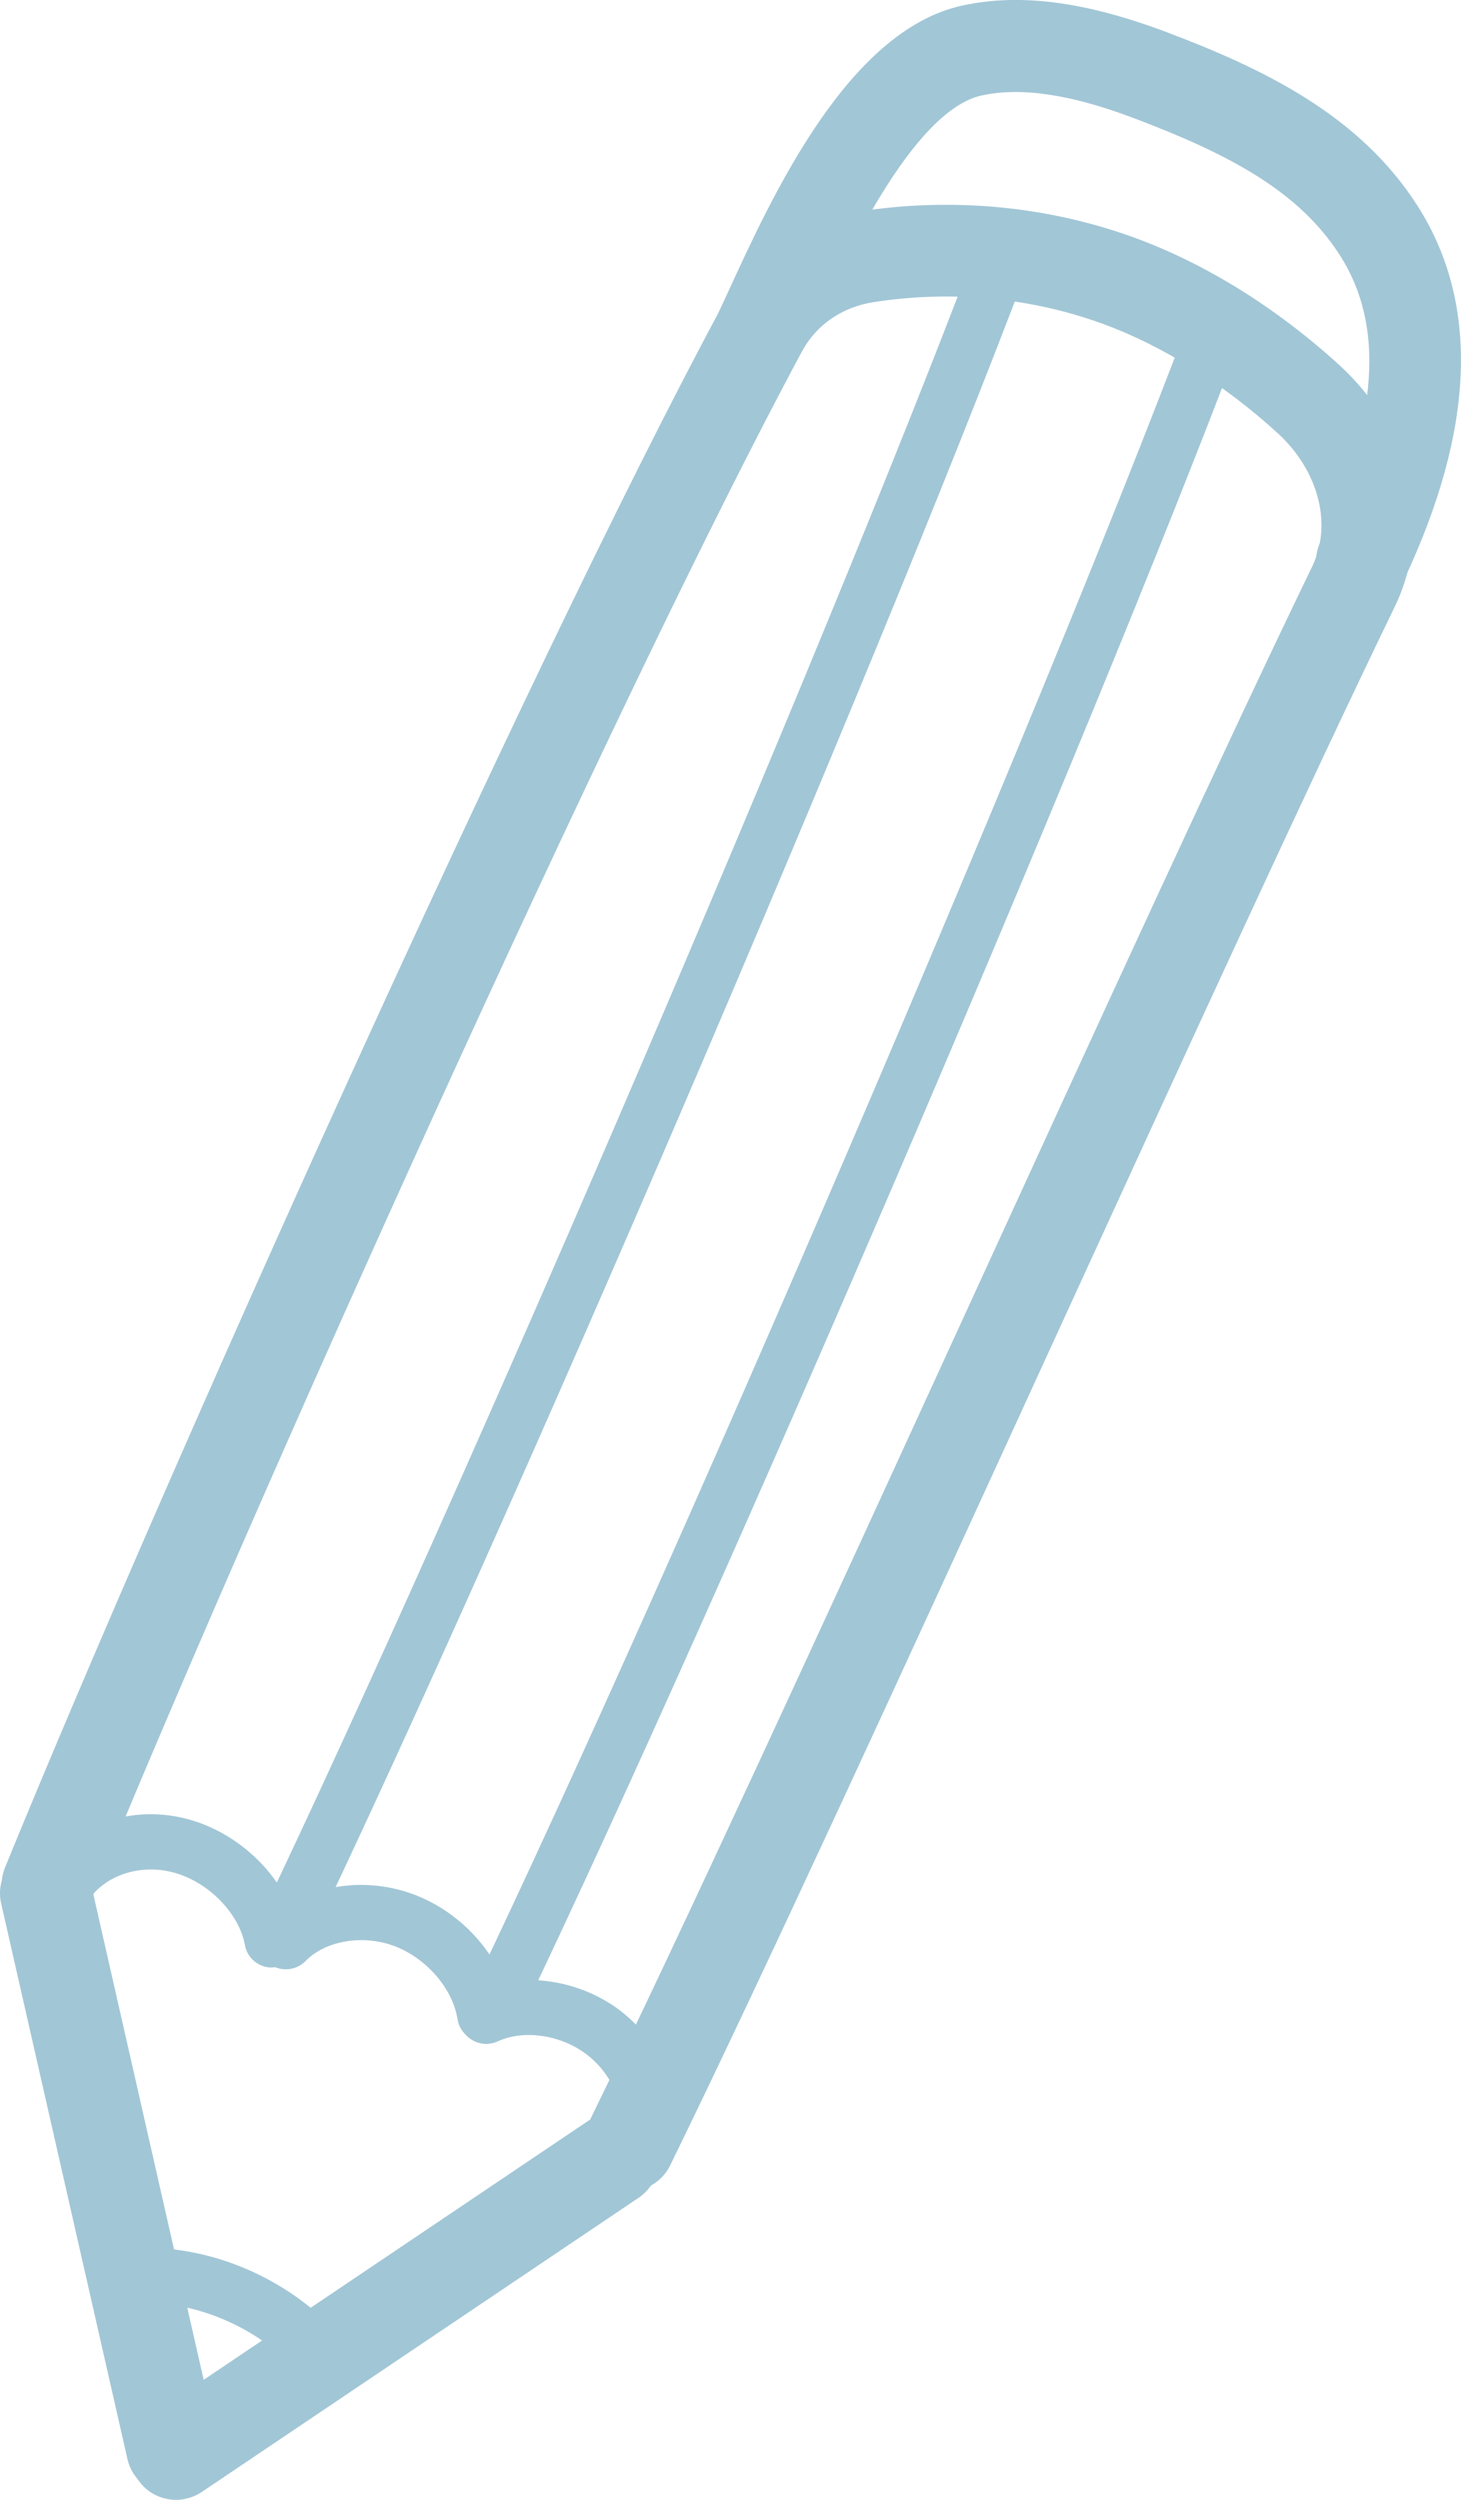 <?xml version="1.0" encoding="UTF-8"?>
<svg id="Livello_2" data-name="Livello 2" xmlns="http://www.w3.org/2000/svg" viewBox="0 0 89.3 152.73">
  <defs>
    <style>
      .cls-1 {
        fill: #a1c6d6;
        stroke-width: 0px;
      }
    </style>
  </defs>
  <g id="Livello_1-2" data-name="Livello 1">
    <g>
      <path class="cls-1" d="m38.43,133.88c-.41,0-.84-.09-1.23-.29-1.39-.68-1.97-2.37-1.29-3.76,5.7-11.65,14.59-31.03,23.18-49.77,8.16-17.8,15.87-34.62,21.11-45.44,1.25-2.59.4-5.86-2.11-8.16-3.26-2.98-7.05-5.35-10.67-6.67-4.41-1.61-9.26-2.07-14.03-1.33-1.91.3-3.49,1.38-4.36,2.99C37.51,42.84,15.04,92.9,5.51,116.21c-.59,1.44-2.23,2.13-3.66,1.54-1.44-.59-2.12-2.23-1.54-3.66,9.46-23.16,31.75-72.98,43.77-95.29,1.71-3.17,4.78-5.31,8.44-5.88,5.7-.88,11.52-.33,16.82,1.6,4.35,1.59,8.68,4.28,12.53,7.79,4.37,3.99,5.73,9.92,3.38,14.76-5.22,10.76-12.91,27.55-21.06,45.33-8.6,18.78-17.5,38.19-23.23,49.9-.49,1-1.49,1.57-2.53,1.57Z"/>
      <path class="cls-1" d="m83.25,37.1c-.4,0-.81-.09-1.2-.27-1.4-.66-2-2.34-1.34-3.74,3.54-7.49,3.93-13.21,1.19-17.49-2.52-3.95-6.84-6.2-12.54-8.36-3.89-1.48-6.95-1.93-9.35-1.41-4.25.93-8.44,10.07-10.45,14.46l-.47,1.01c-.65,1.41-2.32,2.02-3.73,1.37-1.41-.65-2.02-2.32-1.37-3.73l.46-.99c2.76-6.02,7.37-16.08,14.36-17.61,3.55-.77,7.53-.25,12.54,1.64,5.84,2.21,11.74,5.03,15.29,10.59,3.81,5.96,3.52,13.67-.85,22.91-.48,1.01-1.49,1.61-2.54,1.61Z"/>
      <path class="cls-1" d="m10.53,152.43c-1.28,0-2.44-.88-2.74-2.19L.07,116.29c-.34-1.51.6-3.02,2.12-3.36,1.52-.35,3.02.6,3.36,2.12l7.72,33.96c.34,1.51-.6,3.02-2.12,3.36-.21.05-.42.07-.63.07Z"/>
      <path class="cls-1" d="m10.76,152.73c-.9,0-1.79-.43-2.33-1.24-.87-1.29-.52-3.03.76-3.9l26.71-17.98c1.28-.86,3.03-.53,3.9.76.87,1.29.52,3.03-.76,3.9l-26.71,17.98c-.48.32-1.03.48-1.57.48Z"/>
      <path class="cls-1" d="m16.62,120.21c-.8,0-1.51-.57-1.65-1.38-.38-2.04-2.41-4.02-4.62-4.49-2.13-.47-4.34.45-5.14,2.12-.4.84-1.41,1.19-2.25.79-.84-.4-1.19-1.41-.79-2.25,1.48-3.09,5.21-4.76,8.89-3.96,3.56.77,6.6,3.79,7.22,7.17.17.92-.43,1.79-1.35,1.96-.11.02-.21.03-.31.03Z"/>
      <path class="cls-1" d="m29.62,124.77c-.81,0-1.53-.59-1.66-1.42-.29-1.87-1.93-3.75-3.9-4.47-1.91-.7-4.18-.31-5.38.93-.65.66-1.72.68-2.38.03-.67-.65-.68-1.72-.03-2.38,2.16-2.21,5.76-2.91,8.96-1.74,3.14,1.15,5.58,4.01,6.07,7.11.14.92-.48,1.78-1.4,1.93-.09.01-.18.02-.26.02Z"/>
      <path class="cls-1" d="m39.6,132.02c-.09,0-.17,0-.26-.02-.92-.14-1.55-1.01-1.4-1.93.25-1.61-.65-3.52-2.2-4.64-1.57-1.13-3.76-1.43-5.32-.71-.83.39-1.85.02-2.23-.83-.39-.84-.02-1.85.83-2.23,2.65-1.22,6.14-.8,8.7,1.04,2.57,1.86,4,5.03,3.55,7.89-.13.83-.85,1.42-1.66,1.42Z"/>
      <path class="cls-1" d="m19.94,145.99c-.49,0-.97-.21-1.31-.62-2.3-2.82-6.09-4.65-9.65-4.67-.93,0-1.68-.76-1.68-1.69,0-.93.76-1.68,1.69-1.68h0c4.6.02,9.29,2.28,12.25,5.9.59.72.48,1.78-.24,2.37-.31.25-.69.38-1.07.38Z"/>
      <path class="cls-1" d="m17.45,119.49c-.24,0-.49-.05-.72-.16-.84-.4-1.2-1.41-.79-2.25C28,91.85,50.4,39.66,59.52,15.54c.33-.87,1.3-1.31,2.17-.98.87.33,1.31,1.3.98,2.17-9.14,24.18-31.6,76.51-43.69,101.8-.29.61-.89.96-1.52.96Z"/>
      <path class="cls-1" d="m30.52,123.73c-.24,0-.49-.05-.72-.16-.84-.4-1.2-1.41-.79-2.25,12.06-25.23,34.47-77.42,43.58-101.54.33-.87,1.29-1.31,2.17-.98.87.33,1.31,1.3.98,2.17-9.14,24.18-31.6,76.51-43.69,101.8-.29.61-.89.96-1.52.96Z"/>
    </g>
  </g>
</svg>